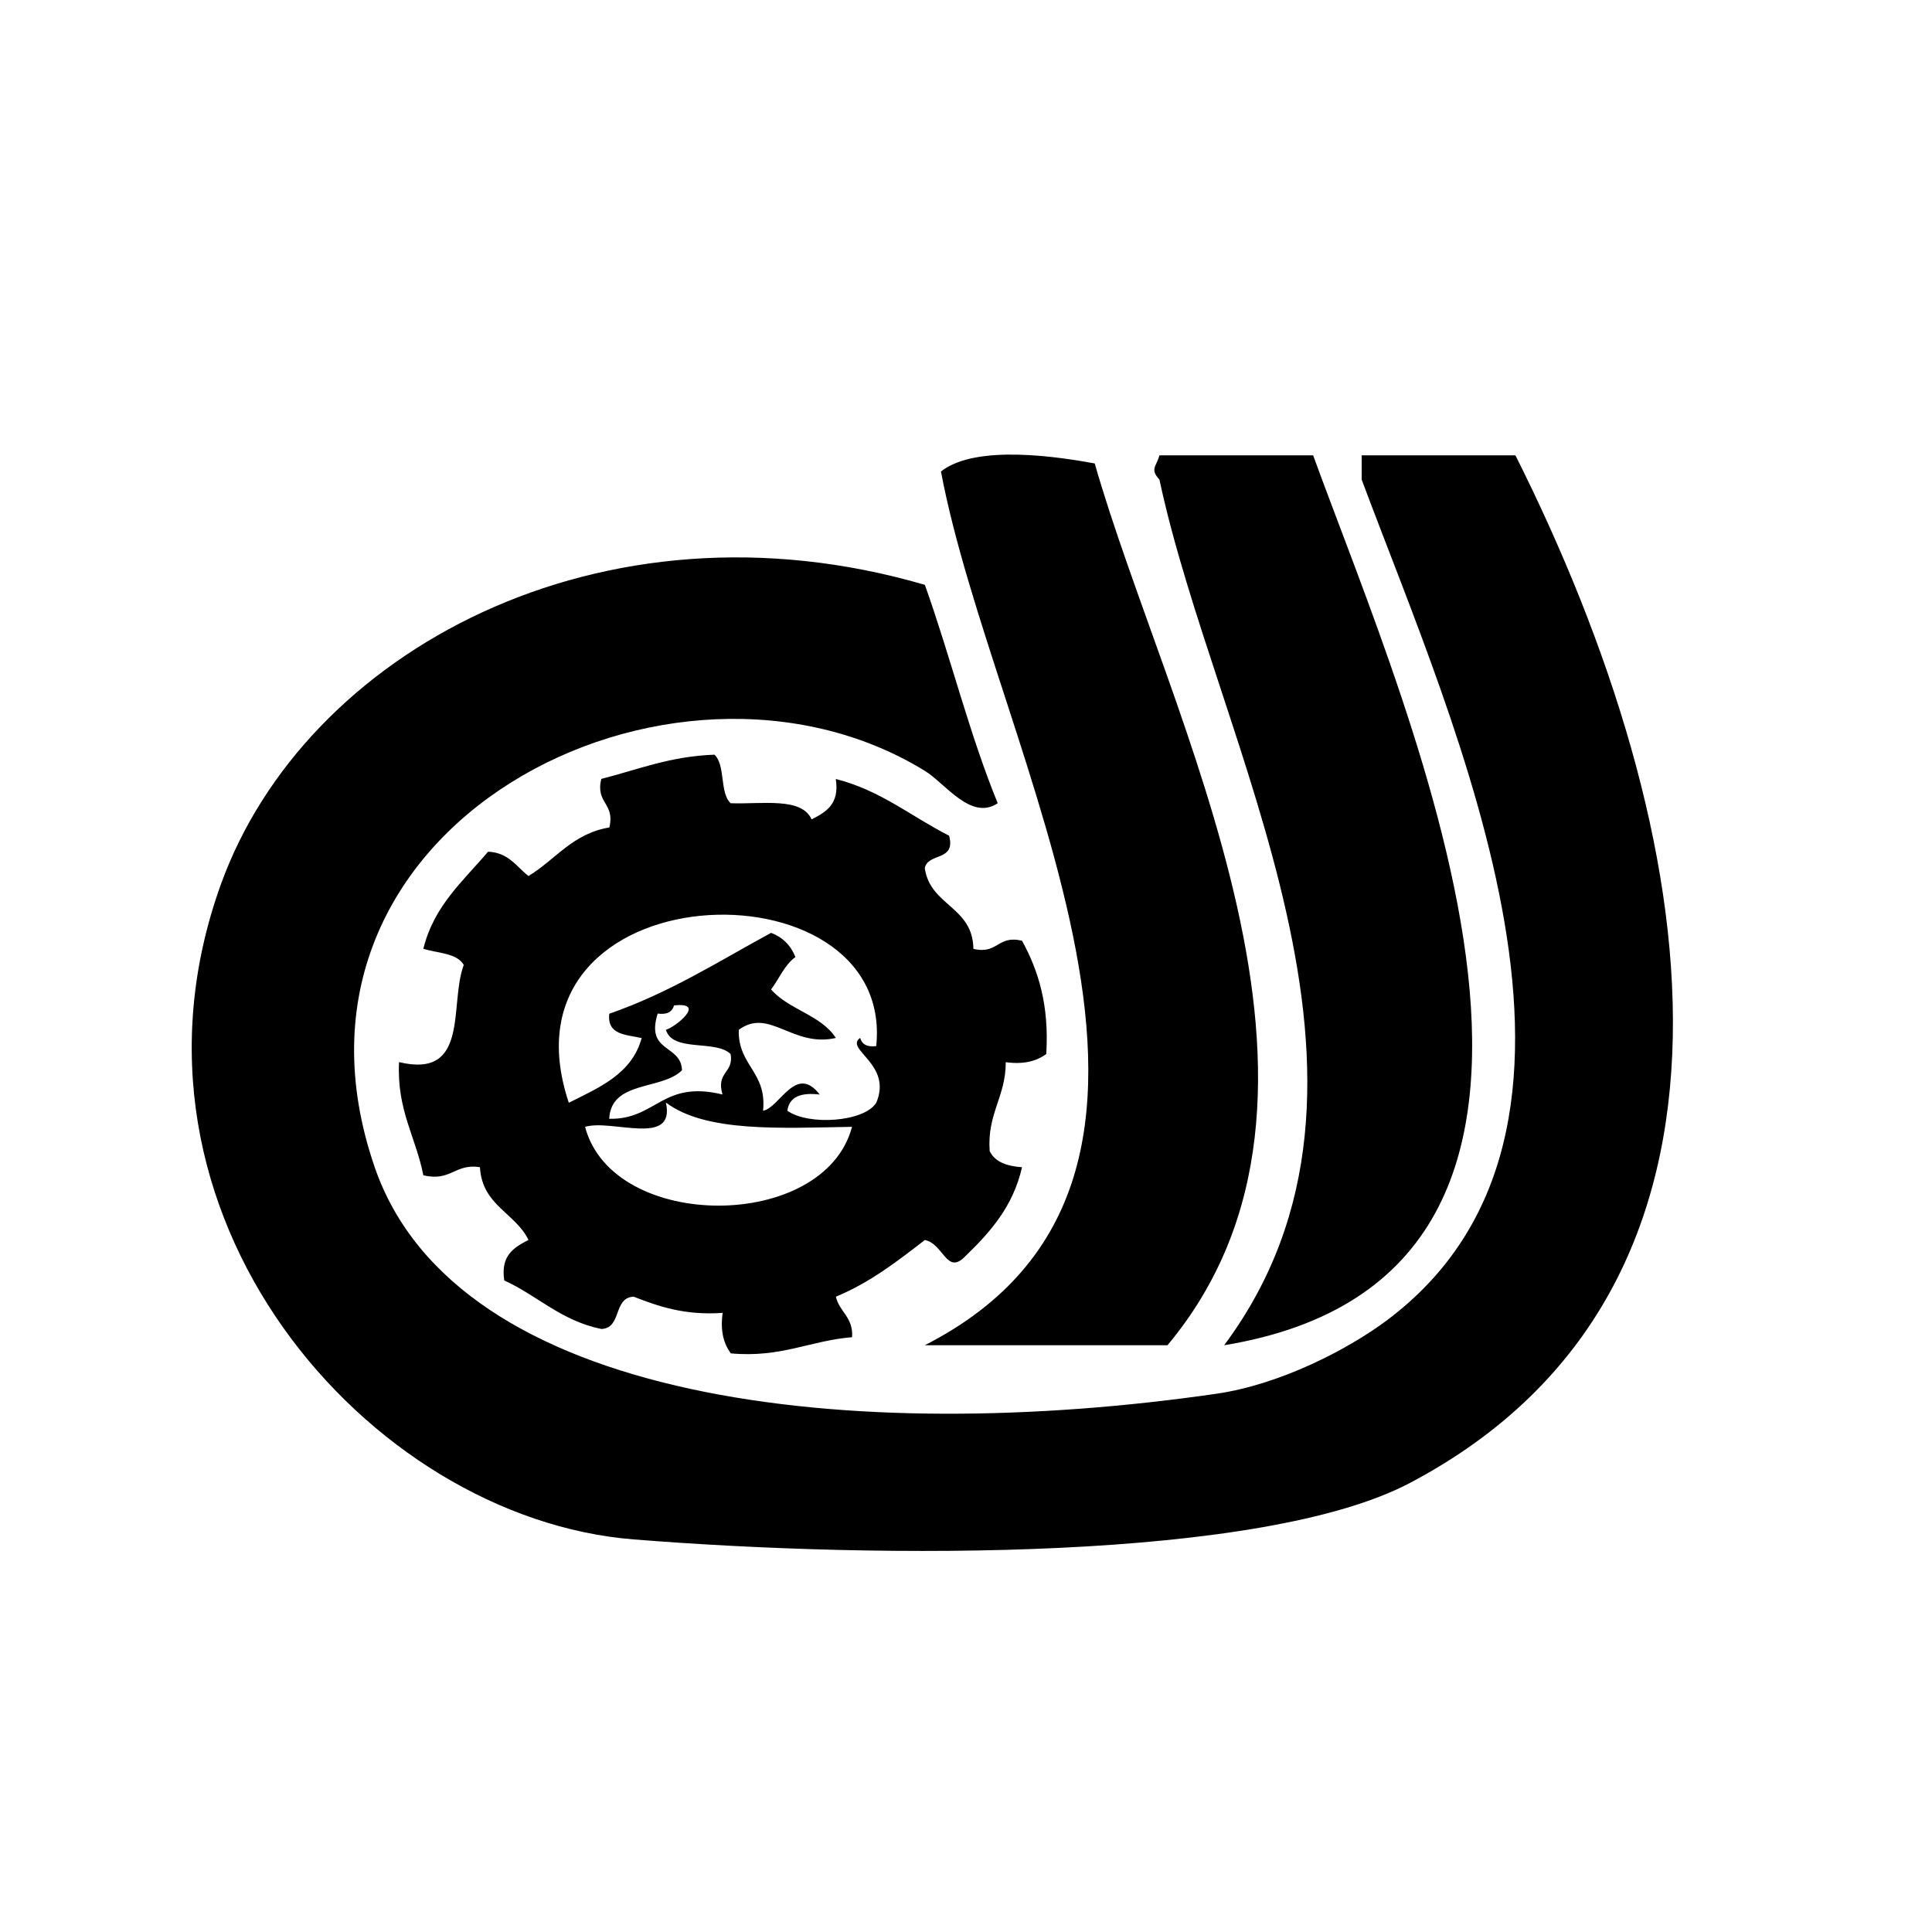 <?xml version="1.0" encoding="utf-8"?>
<!-- Generator: Adobe Illustrator 15.1.0, SVG Export Plug-In . SVG Version: 6.00 Build 0)  -->
<!DOCTYPE svg PUBLIC "-//W3C//DTD SVG 1.1//EN" "http://www.w3.org/Graphics/SVG/1.1/DTD/svg11.dtd">
<svg version="1.1" id="Layer_1" xmlns="http://www.w3.org/2000/svg" xmlns:xlink="http://www.w3.org/1999/xlink" x="0px" y="0px"
	 width="24px" height="24px" viewBox="0 0 24 24" enable-background="new 0 0 24 24" xml:space="preserve">
<path fill-rule="evenodd" clip-rule="evenodd" d="M13.599,5.757c0.91,3.177,3.502,7.841,0.904,10.954c-1.004,0-2.01,0-3.015,0
	c4.084-2.083,0.857-7.363,0.201-10.854C12.129,5.508,13.191,5.683,13.599,5.757z M14.403,5.958
	c0.702,3.291,3.237,7.483,0.804,10.753c5.4-0.888,2.307-7.758,1.105-11.055c-0.636,0-1.273,0-1.909,0
	C14.364,5.799,14.282,5.826,14.403,5.958z M16.915,5.656c0,0.101,0,0.201,0,0.301c1.153,3.094,3.478,8.091,0.302,10.453
	c-0.479,0.355-1.313,0.789-2.109,0.904c-4.485,0.648-9.438,0.13-10.453-2.814c-1.467-4.255,3.704-6.849,6.834-4.924
	c0.253,0.155,0.574,0.624,0.905,0.402c-0.351-0.856-0.588-1.825-0.905-2.713C7.46,6.09,3.785,8.104,2.745,10.983
	c-1.481,4.098,1.832,7.877,5.125,8.14c3.101,0.248,7.814,0.266,9.648-0.703c4.606-2.433,3.657-8.083,1.307-12.764
	C18.188,5.656,17.553,5.656,16.915,5.656z M7.469,9.676c-0.073,0.308,0.173,0.296,0.101,0.603c-0.46,0.076-0.67,0.402-1.005,0.603
	c-0.151-0.117-0.246-0.291-0.502-0.302c-0.307,0.363-0.672,0.669-0.804,1.206c0.179,0.056,0.417,0.052,0.502,0.201
	c-0.184,0.486,0.08,1.419-0.804,1.207c-0.029,0.598,0.209,0.93,0.302,1.406c0.348,0.081,0.386-0.149,0.703-0.101
	c0.027,0.477,0.439,0.566,0.603,0.904c-0.176,0.092-0.349,0.188-0.301,0.503c0.414,0.189,0.705,0.501,1.206,0.603
	c0.258-0.009,0.144-0.392,0.402-0.401c0.313,0.122,0.637,0.234,1.105,0.201c-0.032,0.233,0.016,0.386,0.101,0.503
	c0.627,0.057,0.982-0.158,1.507-0.201c0.016-0.25-0.158-0.312-0.201-0.503c0.426-0.177,0.765-0.442,1.105-0.704
	c0.233,0.045,0.27,0.444,0.503,0.201c0.306-0.297,0.592-0.613,0.704-1.105c-0.188-0.014-0.337-0.065-0.402-0.201
	c-0.033-0.468,0.2-0.67,0.2-1.104c0.233,0.031,0.386-0.017,0.503-0.101c0.038-0.608-0.099-1.041-0.301-1.408
	c-0.308-0.073-0.296,0.173-0.604,0.101c-0.007-0.529-0.539-0.533-0.604-1.004c0.041-0.194,0.39-0.08,0.302-0.402
	c-0.468-0.236-0.846-0.562-1.407-0.704c0.048,0.316-0.125,0.411-0.301,0.502c-0.123-0.28-0.617-0.187-1.005-0.201
	C8.937,9.85,9.015,9.503,8.875,9.375C8.325,9.394,7.923,9.561,7.469,9.676z M10.685,12.893c-0.2,0.142,0.405,0.324,0.201,0.804
	c-0.146,0.242-0.845,0.288-1.105,0.101c0.024-0.177,0.172-0.229,0.402-0.201c-0.297-0.387-0.497,0.165-0.704,0.201
	c0.05-0.485-0.313-0.558-0.302-1.005c0.379-0.281,0.668,0.224,1.206,0.101c-0.183-0.286-0.587-0.351-0.804-0.603
	c0.101-0.134,0.166-0.304,0.302-0.402c-0.057-0.145-0.157-0.245-0.302-0.301c-0.651,0.354-1.264,0.746-2.01,1.005
	c-0.031,0.265,0.209,0.259,0.402,0.302c-0.122,0.447-0.526,0.613-0.905,0.804c-0.968-2.897,4.06-3.063,3.819-0.704
	C10.769,13.01,10.707,12.971,10.685,12.893z M8.373,12.49c0.411-0.047,0.015,0.271-0.101,0.302c0.084,0.284,0.618,0.119,0.804,0.302
	c0.041,0.241-0.184,0.218-0.101,0.502c-0.751-0.182-0.823,0.315-1.407,0.302c0.023-0.479,0.654-0.352,0.904-0.603
	c-0.01-0.325-0.456-0.215-0.302-0.704C8.289,12.607,8.351,12.568,8.373,12.49z M8.272,13.696c0.497,0.374,1.426,0.316,2.312,0.302
	c-0.344,1.305-2.973,1.305-3.316,0C7.604,13.898,8.394,14.253,8.272,13.696z"/>
</svg>
